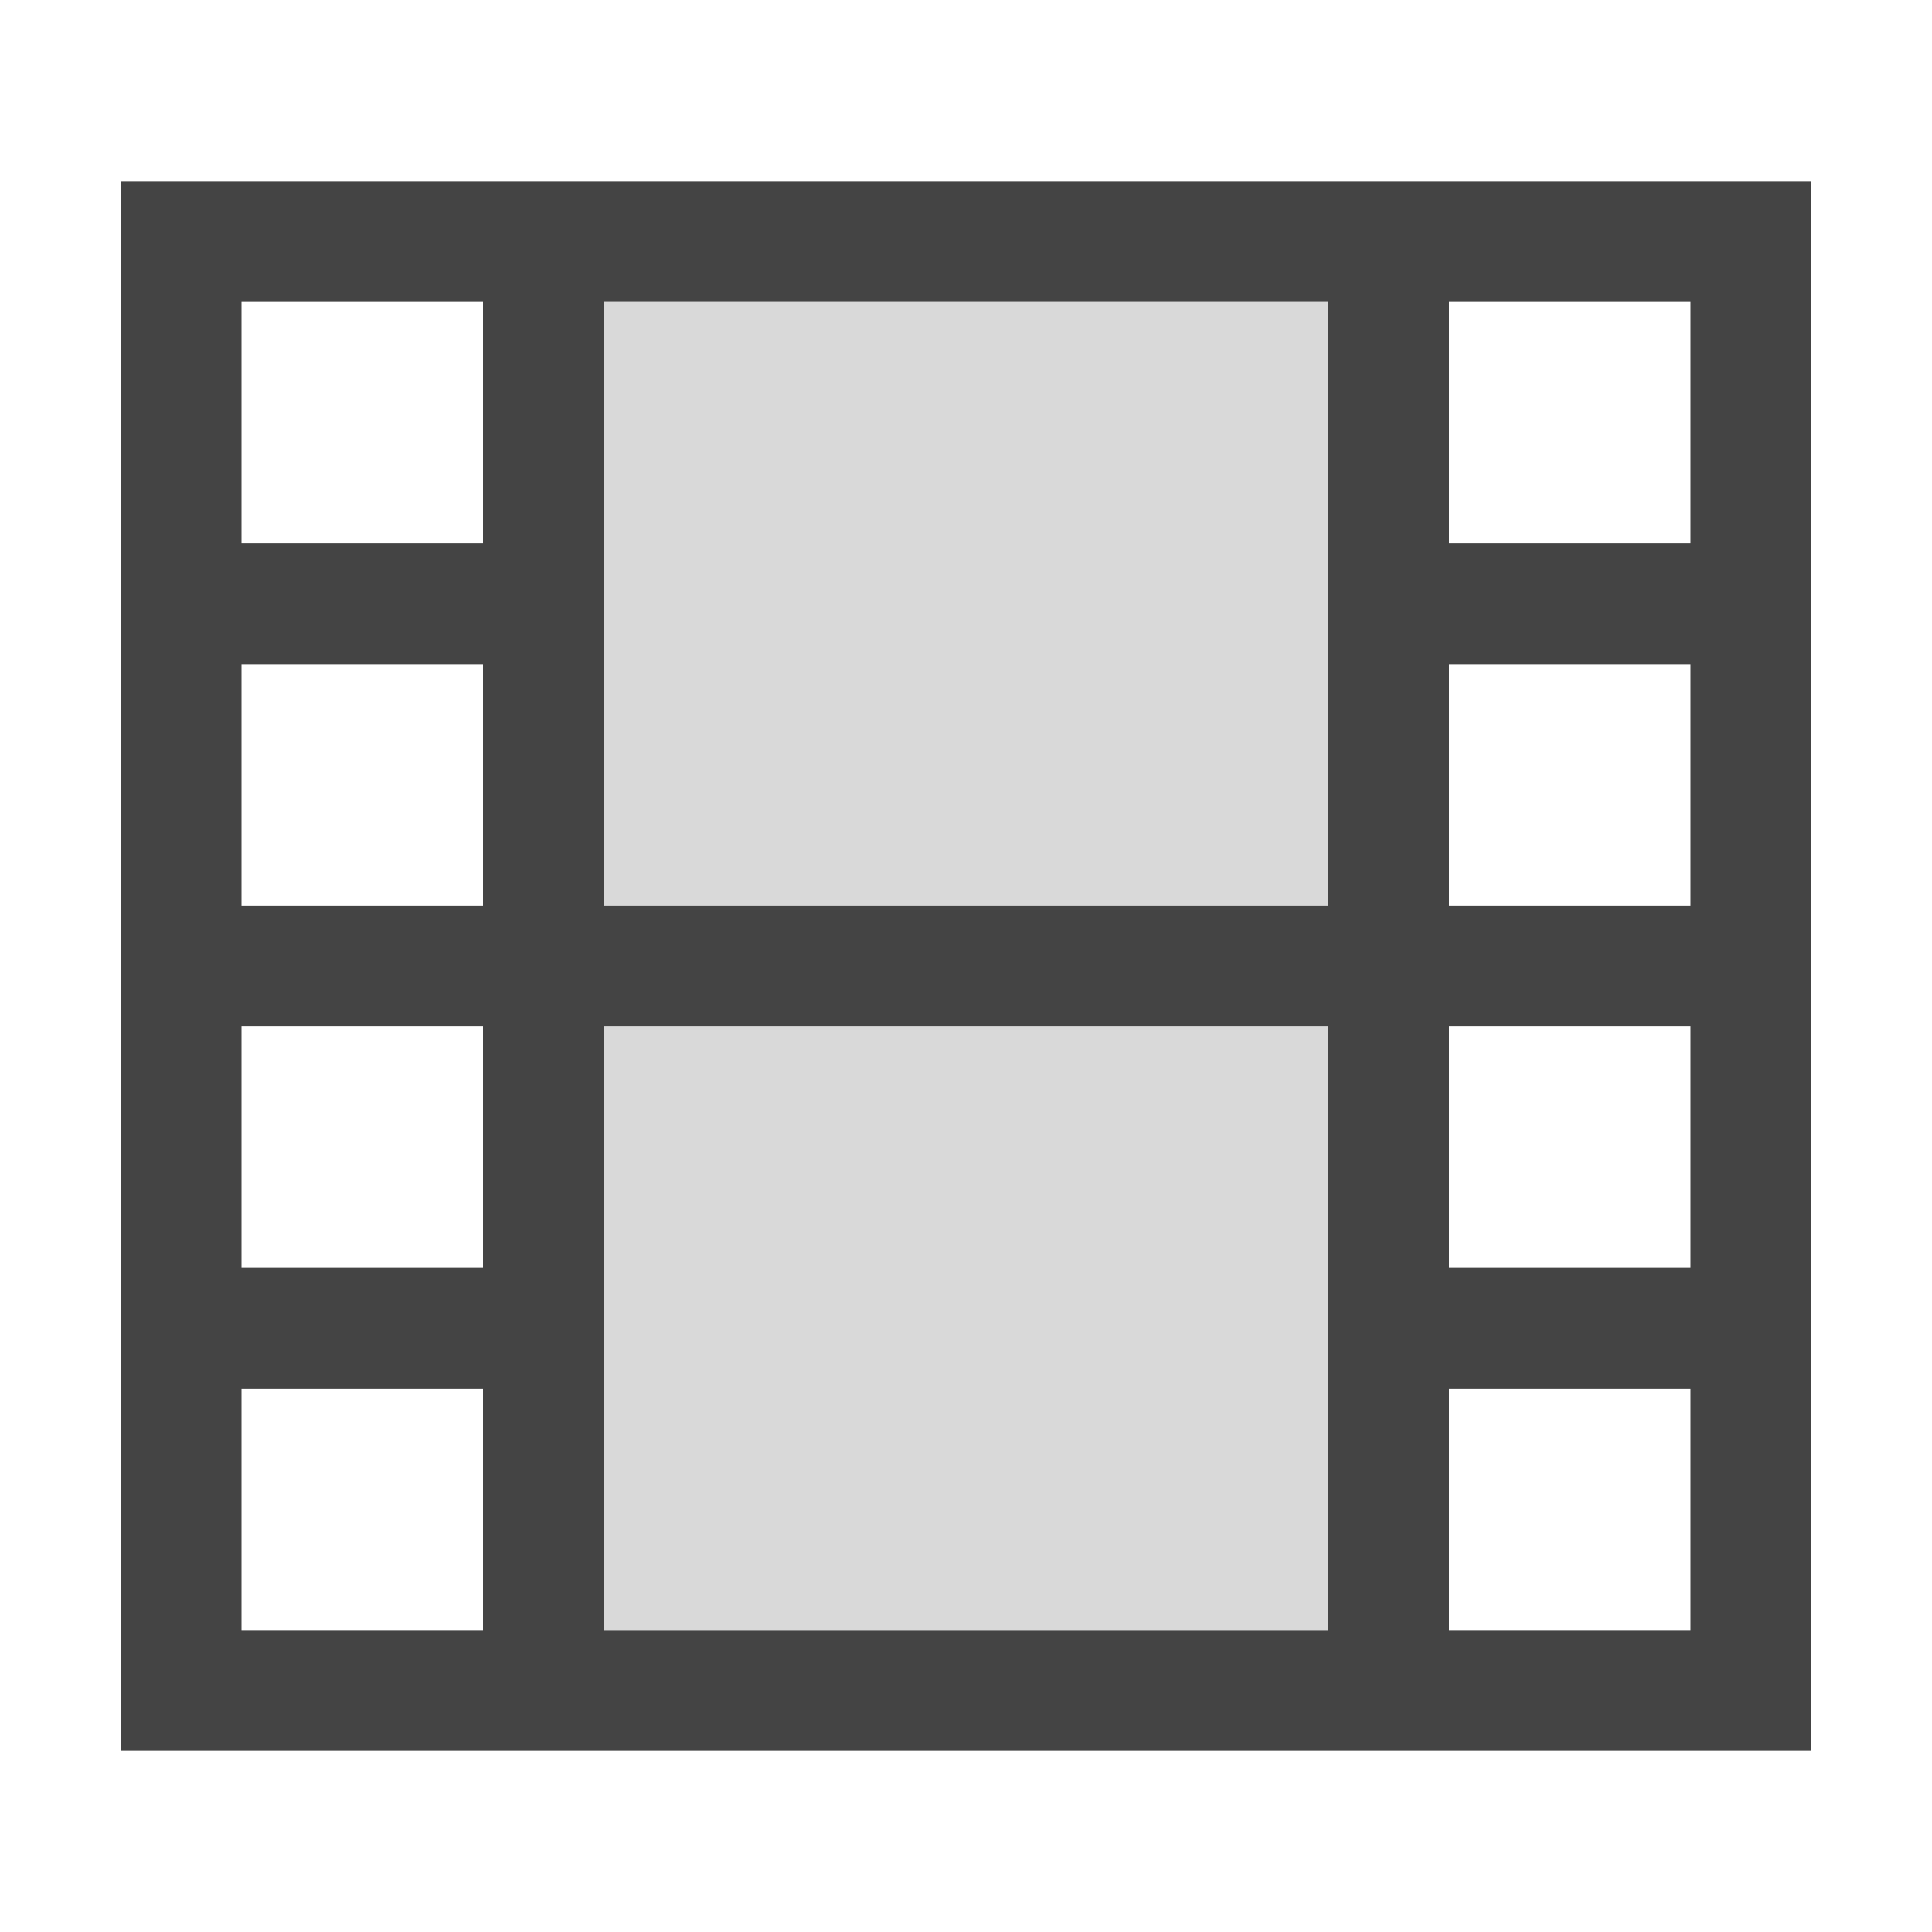 <svg width="16" height="16" viewBox="0 0 16 16" fill="none" xmlns="http://www.w3.org/2000/svg">
<path d="M1 1.5V14.5H15V1.5H1ZM11 2.5V7.5H5V2.5H11ZM2 2.5H4V4.5H2V2.5ZM2 5.5H4V7.5H2V5.5ZM2 8.5H4V10.5H2V8.5ZM2 13.5V11.5H4V13.5H2ZM5 13.5V8.5H11V13.5H5ZM14 13.5H12V11.5H14V13.5ZM14 10.5H12V8.5H14V10.5ZM14 7.5H12V5.5H14V7.5ZM14 4.5H12V2.5H14V4.5Z" fill="#444444"/>
<path opacity="0.2" d="M11 7.5H5V2.5H11V7.5ZM11 8.5H5V13.5H11V8.5Z" fill="#444444"/>
</svg>
